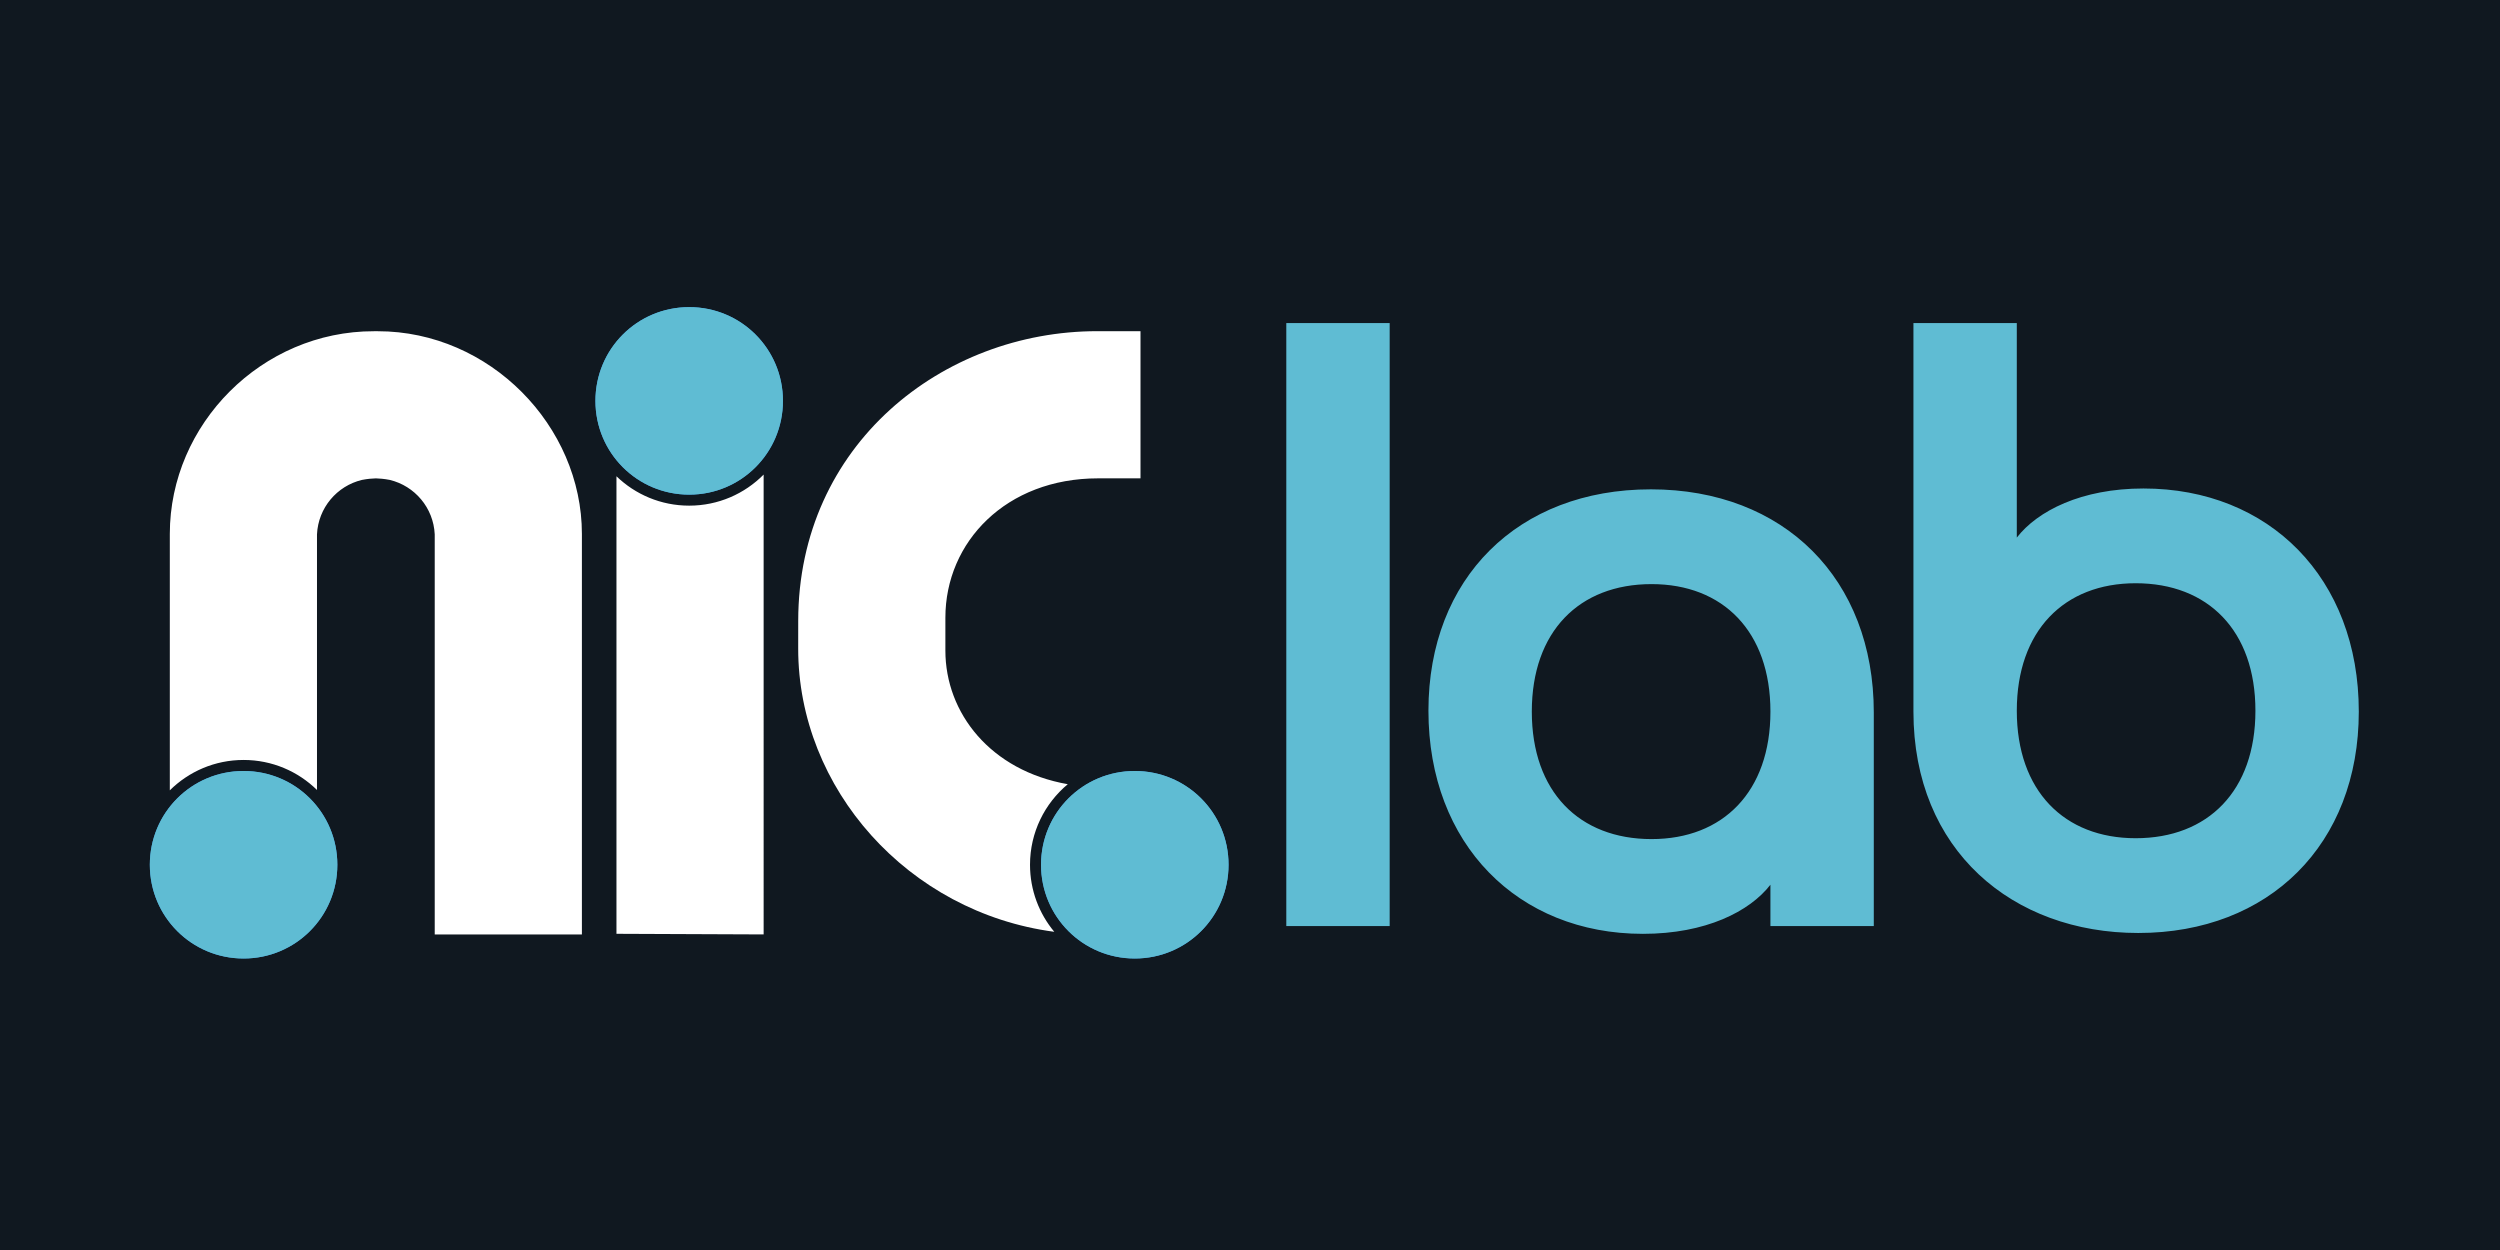 <?xml version="1.0" encoding="UTF-8" standalone="no"?>
<!-- Created with Inkscape (http://www.inkscape.org/) -->

<svg
   width="960"
   height="480"
   viewBox="0 0 254 127"
   version="1.1"
   id="svg1"
   xml:space="preserve"
   inkscape:version="1.4.2 (f4327f4, 2025-05-13)"
   sodipodi:docname="nic-brand.svg"
   inkscape:export-batch-path="Anexos"
   inkscape:export-batch-name=""
   xmlns:inkscape="http://www.inkscape.org/namespaces/inkscape"
   xmlns:sodipodi="http://sodipodi.sourceforge.net/DTD/sodipodi-0.dtd"
   xmlns="http://www.w3.org/2000/svg"
   xmlns:svg="http://www.w3.org/2000/svg"><rect x="0" y="0" width="254" height="127" fill="#333333" stroke="none"/><sodipodi:namedview
     id="namedview1"
     pagecolor="#ffffff"
     bordercolor="#000000"
     borderopacity="0.25"
     inkscape:showpageshadow="2"
     inkscape:pageopacity="0.0"
     inkscape:pagecheckerboard="false"
     inkscape:deskcolor="#d1d1d1"
     inkscape:document-units="px"
     showborder="true"
     labelstyle="default"
     inkscape:zoom="0.3535534"
     inkscape:cx="-6464.37"
     inkscape:cy="-6578.9213"
     inkscape:window-width="1920"
     inkscape:window-height="996"
     inkscape:window-x="1358"
     inkscape:window-y="-8"
     inkscape:window-maximized="1"
     inkscape:current-layer="layer1"
     showguides="true" /><defs
     id="defs1" /><g
     inkscape:label="Camada 1"
     inkscape:groupmode="layer"
     id="layer1"
     transform="translate(1710.267,1701.8)"><g
       id="niclab-dark-bg"><rect
         style="fill:#101820;fill-opacity:1;stroke:none;stroke-width:1.843;stroke-linecap:butt;stroke-linejoin:miter;stroke-dasharray:none;stroke-opacity:1;paint-order:markers stroke fill"
         id="rect34-8"
         width="254"
         height="127"
         x="-1710.267"
         y="1574.8"
         transform="scale(1,-1)" /><g
         id="g190"
         transform="translate(296.272,-70.657)"><path
           id="path184"
           style="font-size:87.523px;line-height:0.9;font-family:Ibrand;-inkscape-font-specification:Ibrand;text-align:end;letter-spacing:0px;text-anchor:end;fill:#5fbcd3;fill-opacity:1;stroke-width:4.689;stroke-linecap:round;stroke-linejoin:round;paint-order:markers stroke fill"
           d="m -1875.851,-1598.318 v 9.371 42.523 9.371 h 4.994 5.509 v -10.465 c 0.01,-0.238 0.01,-0.48 0,-0.726 v -38.885 c 0.01,-0.245 0.01,-0.487 0,-0.726 v -10.465 h -5.509 z m 37.022,16.892 c -13.479,0 -22.581,9.015 -22.581,22.493 0,13.566 9.102,22.668 21.793,22.668 6.389,0 10.853,-2.276 12.953,-4.989 v 4.201 h 10.503 v -21.706 c 0,-13.566 -9.102,-22.668 -22.668,-22.668 z m 12.166,22.581 c 0,8.14 -4.814,12.953 -12.078,12.953 -7.352,0 -12.166,-4.814 -12.166,-12.953 0,-8.14 4.814,-12.953 12.166,-12.953 7.264,0 12.078,4.814 12.078,12.953 z m 14.529,-39.473 v 39.473 c 0,14.091 10.065,22.493 22.843,22.493 13.303,0 22.406,-9.015 22.406,-22.493 0,-13.566 -9.102,-22.668 -21.881,-22.668 -6.302,0 -10.765,2.276 -12.866,4.989 v -21.793 z m 34.746,39.385 c 0,8.14 -4.814,12.953 -12.166,12.953 -7.264,0 -12.078,-4.814 -12.078,-12.953 0,-8.14 4.814,-12.953 12.078,-12.953 7.352,0 12.166,4.814 12.166,12.953 z" /><g
           id="g189"
           transform="matrix(0.627,0,0,0.627,-754.332,-838.848)"
           inkscape:export-filename="nic-insight-favicon.svg"
           inkscape:export-xdpi="96"
           inkscape:export-ydpi="96"><g
             id="g188"
             transform="matrix(0.975,0,0,0.975,-50.95,-329.26)"><g
               id="g187"
               transform="matrix(0.989,0,0,0.989,-1750.724,1066.243)"><path
                 id="path185"
                 style="baseline-shift:baseline;display:inline;overflow:visible;vector-effect:none;fill:#ffffff;fill-opacity:1;stroke-width:1.001;stroke-linecap:square;paint-order:markers stroke fill;enable-background:accumulate;stop-color:#000000"
                 d="m -63.711,-1991.436 c -25.993,0 -50.224,19.082 -50.25,48.661 l -0.004,4.66 c -0.02,23.534 18.464,44.362 43.034,47.612 -2.546,-3.054 -4.078,-6.983 -4.078,-11.268 0,-5.439 2.468,-10.303 6.345,-13.534 -12.964,-2.284 -20.568,-11.934 -20.567,-22.467 l 5.2e-4,-5.517 c 5.1e-4,-12.731 10.207,-23.414 25.646,-23.414 h 7.142 v -24.732 z m -56.062,24.099 c -3.191,3.223 -7.619,5.221 -12.51,5.221 -4.746,0 -9.054,-1.88 -12.221,-4.936 v 76.886 l 24.732,0.105 z m -65.164,-24.099 c -0.057,6e-4 -0.115,6e-4 -0.172,0 -0.049,7e-4 -0.099,0.01 -0.148,0.01 -18.844,-0.023 -34.305,15.61 -34.305,34.064 v 43.088 c 3.182,-3.156 7.562,-5.106 12.396,-5.106 4.803,0 9.158,1.925 12.336,5.045 v -42.962 c 0.214,-4.461 3.353,-8.132 7.55,-9.143 0.945,-0.186 1.777,-0.246 2.342,-0.262 0.564,0.016 1.393,0.075 2.336,0.26 4.2,1.009 7.343,4.681 7.557,9.144 v 67.237 h 24.732 v -67.302 -5e-4 c 0,-18.131 -15.461,-34.064 -34.306,-34.064 -0.049,-8e-4 -0.097,-0.01 -0.146,-0.01 -0.057,-8e-4 -0.115,-6e-4 -0.172,0 z"
                 sodipodi:nodetypes="ssscscsssccscsccccsccscscccccccccsccs" /><path
                 style="baseline-shift:baseline;display:inline;overflow:visible;vector-effect:none;fill:#3d95df;fill-opacity:1;stroke-linecap:square;paint-order:markers stroke fill;enable-background:accumulate;stop-color:#000000"
                 d="m -57.403,-1917.528 c 8.727,0 15.757,7.03 15.757,15.757 -1e-5,8.727 -7.03,15.755 -15.757,15.755 -8.727,0 -15.755,-7.028 -15.755,-15.755 1e-5,-8.727 7.028,-15.757 15.755,-15.757 z m -74.879,-46.439 c -8.727,0 -15.757,-7.03 -15.757,-15.757 10e-6,-8.727 7.03,-15.755 15.757,-15.755 8.727,0 15.755,7.028 15.755,15.755 -1e-5,8.727 -7.028,15.757 -15.755,15.757 z m -74.883,46.439 c 8.727,0 15.757,7.03 15.757,15.757 -1e-5,8.727 -7.03,15.755 -15.757,15.755 -8.727,0 -15.755,-7.028 -15.755,-15.755 1e-5,-8.727 7.028,-15.757 15.755,-15.757 z"
                 id="path186" /><path
                 style="baseline-shift:baseline;display:inline;overflow:visible;fill:#5fbcd3;fill-opacity:1;stroke:none;stroke-width:4.372;stroke-linecap:square;stroke-dasharray:none;paint-order:markers stroke fill;enable-background:accumulate;stop-color:#000000"
                 d="m -57.403,-1917.528 c 8.727,0 15.757,7.03 15.757,15.757 -1e-5,8.727 -7.03,15.755 -15.757,15.755 -8.727,0 -15.755,-7.028 -15.755,-15.755 1e-5,-8.727 7.028,-15.757 15.755,-15.757 z m -74.879,-46.439 c -8.727,0 -15.757,-7.03 -15.757,-15.757 10e-6,-8.727 7.03,-15.755 15.757,-15.755 8.727,0 15.755,7.028 15.755,15.755 -1e-5,8.727 -7.028,15.757 -15.755,15.757 z m -74.883,46.439 c 8.727,0 15.757,7.03 15.757,15.757 -1e-5,8.727 -7.03,15.755 -15.757,15.755 -8.727,0 -15.755,-7.028 -15.755,-15.755 1e-5,-8.727 7.028,-15.757 15.755,-15.757 z"
                 id="path187" /></g></g></g></g></g></g></svg>
